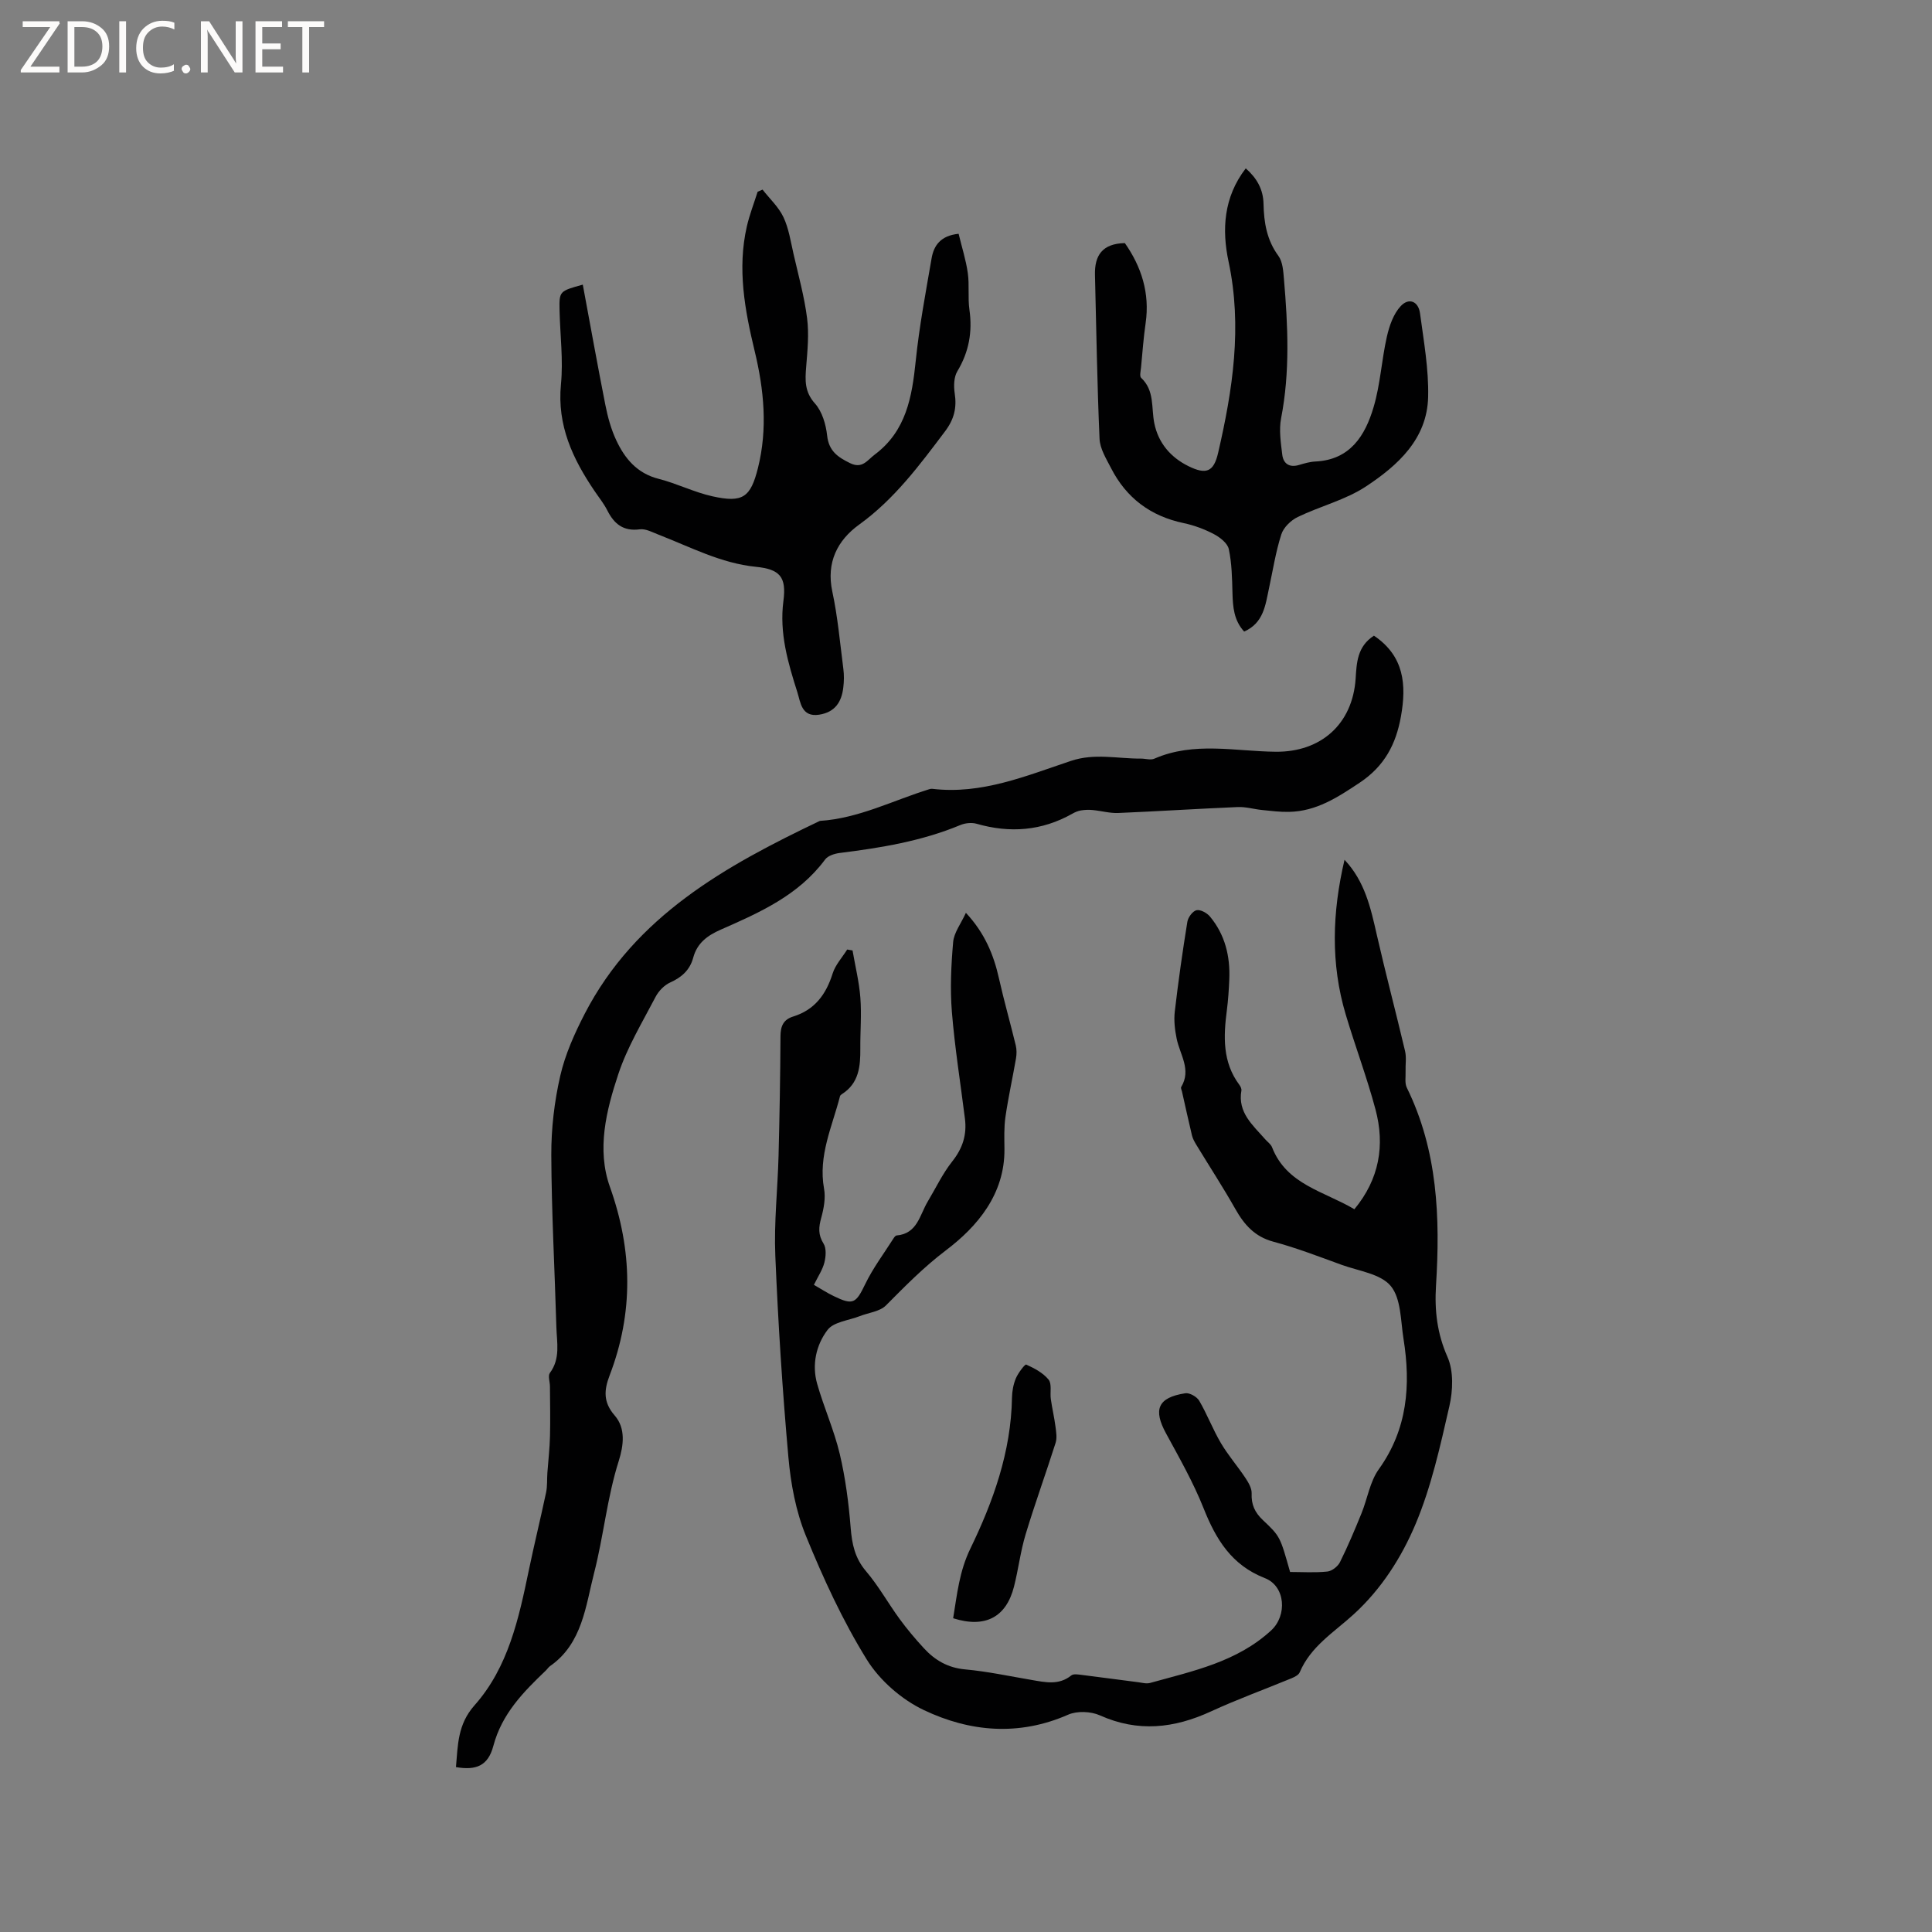 <svg enable-background="new 0 0 400 400" viewBox="0 0 400 400" xmlns="http://www.w3.org/2000/svg"><rect x="0" y="0" width="400" height="400" fill="#808080" stroke="none"/><g fill="#fcfbfa"><path d="m12.4 4.8-6.1 9h6v1.2h-8v-.5l6.1-8.9h-5.7v-1.2h7.6v.4z"/><path d="m14 15v-10.6h3c1.6 0 2.9.5 4 1.4s1.6 2.2 1.6 3.8-.5 3-1.6 3.9-2.4 1.5-4 1.5zm1.4-9.4v8.2h1.6c1.3 0 2.4-.4 3.1-1.1s1.1-1.8 1.1-3.1-.4-2.3-1.2-3-1.8-1-3.1-1z"/><path d="m26.1 4.4v10.6h-1.4v-10.6z"/><path d="m36.1 14.6c-.8.4-1.8.6-2.9.6-1.5 0-2.7-.5-3.6-1.4s-1.4-2.2-1.4-3.8c0-1.7.5-3.1 1.5-4.1s2.3-1.6 3.9-1.6c1 0 1.8.1 2.5.4v1.4c-.8-.4-1.6-.6-2.5-.6-1.2 0-2.1.4-2.9 1.2s-1.1 1.8-1.1 3.2c0 1.3.3 2.3 1 3s1.6 1.1 2.7 1.1c1 0 2-.2 2.7-.7v1.3z"/><path d="m37.6 14.3c0-.2.1-.5.3-.6s.4-.3.6-.3c.3 0 .5.1.6.3s.3.4.3.6-.1.4-.3.6-.4.3-.6.3c-.3 0-.5-.1-.6-.3s-.3-.4-.3-.6z"/><path d="m50.2 15h-1.6l-5.3-8.2c-.2-.2-.3-.5-.4-.7 0 .2.1.7.1 1.5v7.4h-1.4v-10.6h1.7l5.2 8.1c.2.4.4.6.4.7 0-.3-.1-.8-.1-1.5v-7.3h1.4z"/><path d="m58.6 15h-5.7v-10.6h5.5v1.2h-4.1v3.4h3.8v1.2h-3.8v3.6h4.3z"/><path d="m67.1 5.6h-3.1v9.4h-1.4v-9.4h-3v-1.2h7.5z"/></g><path d="m280.41 250.36c5.16-6.23 6.36-13.22 4.37-20.67-1.77-6.63-4.21-13.09-6.17-19.67-3.13-10.51-2.8-21.1-.24-32.01 4.23 4.49 5.43 10.01 6.69 15.57 1.83 8.03 3.95 16 5.84 24.02.32 1.35.06 2.83.11 4.24.04 1.12-.2 2.41.25 3.34 6.41 13.03 6.93 26.91 6.05 40.99-.32 5.14.22 9.9 2.38 14.78 1.29 2.92 1.13 6.97.38 10.22-1.89 8.24-3.73 16.63-6.99 24.37-2.92 6.92-7.08 13.46-12.84 18.71-4.03 3.68-8.89 6.62-11.15 11.99-.24.56-1.07.97-1.72 1.24-5.55 2.29-11.2 4.34-16.65 6.85-7.61 3.5-15.09 4.36-22.99.82-1.88-.84-4.74-.96-6.59-.14-10.18 4.47-20.31 3.58-29.85-.95-4.62-2.19-9.16-6.15-11.84-10.48-4.99-8.06-9.01-16.81-12.6-25.61-2.08-5.08-3.13-10.76-3.62-16.26-1.24-13.88-2.13-27.81-2.71-41.74-.29-6.86.49-13.76.67-20.65.21-8.26.36-16.52.4-24.78.01-2.08.6-3.45 2.63-4.08 4.46-1.38 6.81-4.58 8.17-8.91.56-1.79 1.98-3.31 3.01-4.96.37.06.74.13 1.11.19.56 3.26 1.37 6.51 1.62 9.8.27 3.48-.04 6.99-.01 10.49.03 3.68-.27 7.2-3.79 9.44-.17.11-.38.28-.42.46-1.61 6.28-4.54 12.3-3.3 19.13.35 1.92-.05 4.1-.58 6.03-.54 1.95-.68 3.5.48 5.35.61.98.48 2.68.17 3.92-.38 1.5-1.31 2.86-2.17 4.61 1.41.81 2.71 1.66 4.1 2.33 4.03 1.96 4.6 1.51 6.53-2.49 1.6-3.31 3.85-6.3 5.83-9.42.16-.26.43-.62.67-.64 4.3-.37 4.77-4.24 6.43-7.01 1.68-2.81 3.1-5.83 5.12-8.37 2.13-2.69 3.01-5.5 2.59-8.8-.92-7.36-2.1-14.69-2.7-22.07-.39-4.8-.16-9.69.26-14.5.17-1.95 1.61-3.79 2.64-6.05 3.88 4.17 5.75 8.66 6.85 13.6 1.04 4.64 2.35 9.21 3.47 13.83.21.86.2 1.84.05 2.72-.7 4.03-1.59 8.03-2.18 12.08-.32 2.19-.23 4.44-.21 6.67.09 9.37-5.63 16.07-12.12 20.98-4.62 3.5-8.44 7.41-12.42 11.41-1.27 1.27-3.58 1.49-5.41 2.21-2.29.9-5.4 1.18-6.67 2.85-2.37 3.11-3.29 7.2-2.15 11.19 1.39 4.88 3.5 9.56 4.67 14.48 1.18 5 1.85 10.15 2.26 15.28.27 3.39.87 6.3 3.18 9.01 2.6 3.05 4.57 6.62 6.94 9.87 1.56 2.13 3.27 4.16 5.06 6.1 2.28 2.47 4.95 4.03 8.51 4.36 4.63.42 9.21 1.41 13.8 2.19 2.82.48 5.61 1.14 8.19-.94.45-.37 1.43-.2 2.15-.11 3.89.48 7.77 1.02 11.66 1.51.84.11 1.75.37 2.52.15 8.85-2.46 17.94-4.33 25.04-10.86 3.38-3.11 2.98-9.18-1.3-10.84-6.89-2.69-10.12-8.02-12.68-14.46-2.13-5.36-5.02-10.43-7.78-15.51-2.64-4.85-1.8-7.41 3.99-8.3.89-.14 2.39.71 2.88 1.54 1.65 2.82 2.82 5.93 4.48 8.75 1.48 2.51 3.42 4.74 5.04 7.17.65.97 1.38 2.19 1.34 3.26-.1 2.33.66 3.97 2.35 5.56 3.63 3.41 3.55 3.5 5.61 10.72 2.49 0 5.13.18 7.72-.09.95-.1 2.17-1.06 2.61-1.95 1.64-3.3 3.07-6.7 4.46-10.12 1.23-3.03 1.73-6.53 3.57-9.1 5.96-8.31 6.65-17.43 5.12-27.02-.6-3.75-.49-8.33-2.64-10.93-2.1-2.53-6.64-3.1-10.17-4.38-4.67-1.7-9.33-3.5-14.13-4.79-3.87-1.04-6.03-3.51-7.88-6.78-2.54-4.49-5.37-8.83-8.05-13.24-.37-.62-.75-1.27-.92-1.96-.73-3.04-1.39-6.09-2.08-9.14-.07-.3-.28-.7-.16-.9 2.16-3.58-.25-6.69-.93-9.99-.38-1.84-.61-3.81-.39-5.67.72-6.2 1.6-12.39 2.6-18.56.15-.92 1.1-2.21 1.9-2.39s2.16.56 2.78 1.31c3.13 3.76 4.21 8.24 4 13.05-.09 2.12-.23 4.24-.5 6.34-.71 5.43-.93 10.75 2.59 15.46.24.32.48.81.42 1.17-.81 4.57 2.37 7.17 4.91 10.08.49.56 1.19 1.03 1.44 1.68 3.01 7.74 10.79 9.1 17.04 12.82z" fill="#010102"/><path d="m284.46 131.61c6.28 4.23 6.76 10.18 5.59 16.72-1.02 5.73-3.39 10.29-8.56 13.73-4.59 3.05-8.97 5.92-14.62 6.03-1.86.04-3.74-.2-5.6-.39-1.67-.17-3.34-.68-4.99-.61-8.26.35-16.51.88-24.76 1.23-1.75.07-3.51-.44-5.28-.61-.81-.08-1.64-.05-2.44.08-.61.1-1.23.36-1.77.67-6.32 3.57-12.92 4.08-19.84 2.09-1.02-.29-2.37-.15-3.37.27-8.01 3.34-16.45 4.71-24.97 5.78-1.06.13-2.44.57-3.02 1.35-5.49 7.42-13.55 10.98-21.6 14.52-2.76 1.21-4.9 2.77-5.71 5.82-.68 2.51-2.36 4.05-4.76 5.12-1.22.55-2.39 1.76-3.02 2.96-2.74 5.26-5.87 10.42-7.72 16-2.5 7.52-4.51 15.58-1.75 23.34 4.69 13.16 4.92 26.06-.06 39.07-1.15 3-1.36 5.51 1.06 8.29 2.3 2.64 1.85 6.18.83 9.42-2.41 7.59-3.14 15.59-5.1 23.19-1.73 6.7-2.41 14.61-9.11 19.26-.34.24-.57.62-.88.92-4.67 4.47-9.1 8.95-10.87 15.62-1.1 4.15-3.6 5.09-7.74 4.38.41-4.52.31-8.82 3.85-12.8 6.98-7.86 9.16-17.96 11.24-27.97 1.12-5.38 2.43-10.71 3.57-16.08.28-1.33.17-2.73.27-4.1.18-2.52.48-5.03.54-7.55.09-3.45.01-6.9-.01-10.35-.01-.94-.45-2.17-.01-2.76 2.22-2.98 1.43-6.31 1.34-9.52-.34-11.86-1-23.73-1.05-35.59-.02-5.47.63-11.05 1.85-16.38 1.02-4.46 2.97-8.8 5.08-12.89 10.48-20.25 29.16-30.61 48.67-39.91 8.05-.52 15.16-4.25 22.68-6.57.2-.06.42-.1.63-.07 10.19 1.21 19.4-2.69 28.69-5.79 4.92-1.64 9.64-.44 14.45-.47.95-.01 2.03.36 2.82.01 8.21-3.58 16.73-1.51 25.12-1.43 9.35.09 15.91-5.72 16.54-15.14.21-3.3.33-6.66 3.79-8.89z" fill="#010102"/><path d="m120.66 58.93c1.56 8.36 3.04 16.66 4.68 24.94.49 2.47 1.17 4.97 2.23 7.24 1.78 3.83 4.33 6.9 8.8 8.03 3.78.96 7.35 2.78 11.15 3.62 6.25 1.38 7.88.24 9.41-5.88 2.03-8.12 1.25-16.2-.69-24.22-2.05-8.5-3.61-17.03-1.62-25.76.56-2.44 1.48-4.8 2.24-7.2.34-.15.68-.29 1.02-.44 1.47 1.88 3.32 3.59 4.32 5.69 1.11 2.35 1.5 5.05 2.09 7.62 1.01 4.42 2.24 8.83 2.81 13.32.42 3.29.08 6.71-.19 10.05-.23 2.79-.35 5.18 1.82 7.6 1.49 1.66 2.27 4.34 2.52 6.65.35 3.19 2.2 4.45 4.73 5.69 2.55 1.26 3.56-.59 5.12-1.76 6.52-4.88 7.72-11.92 8.49-19.38.73-7.13 2.07-14.2 3.29-21.27.46-2.65 1.86-4.68 5.59-5.07.65 2.71 1.51 5.38 1.9 8.11.36 2.5-.02 5.11.34 7.62.65 4.59-.1 8.74-2.51 12.75-.72 1.2-.76 3.07-.54 4.54.46 3-.1 5.37-2.01 7.9-5.3 7.03-10.48 14.03-17.78 19.3-4.47 3.23-6.84 7.8-5.55 13.85 1.13 5.27 1.6 10.68 2.29 16.04.16 1.24.14 2.54-.01 3.79-.34 3.02-1.71 5.16-5.01 5.67-3.67.56-3.85-2.6-4.49-4.6-1.95-6.13-3.78-12.29-2.9-18.96.65-4.96-.72-6.56-5.71-7.06-7.24-.73-13.52-4.09-20.11-6.64-1.27-.49-2.67-1.28-3.91-1.12-3.42.45-5.32-1.11-6.74-3.93-.71-1.41-1.73-2.66-2.62-3.98-4.53-6.67-7.8-13.61-6.97-22.11.49-5.03-.17-10.16-.29-15.25-.08-4.04-.06-4.04 4.81-5.39z" fill="#010102"/><path d="m232.89 50.33c3.42 4.88 5.2 10.35 4.3 16.57-.44 3.04-.66 6.11-.95 9.17-.07.73-.34 1.82.02 2.16 2.83 2.64 2.07 6.19 2.73 9.42.83 4.05 3.36 7.04 7.08 8.87 3.66 1.8 5.22 1.19 6.13-2.76 3.02-13.06 5.03-26.12 2.16-39.6-1.4-6.57-1.05-13.32 3.56-19.3 2.3 2.02 3.62 4.34 3.68 7.35.08 3.85.67 7.49 3.08 10.77.9 1.23 1.01 3.18 1.15 4.82.82 9.61 1.27 19.2-.59 28.79-.47 2.42-.06 5.06.24 7.56.23 1.85 1.47 2.71 3.46 2.12 1.11-.33 2.26-.67 3.41-.72 7.2-.35 10.29-5.37 12.03-11.23 1.41-4.73 1.66-9.79 2.76-14.63.51-2.24 1.36-4.71 2.87-6.32 1.7-1.81 3.66-.98 3.99 1.5.77 5.76 1.82 11.57 1.68 17.33-.21 8.69-6.28 14.16-12.85 18.5-4.25 2.81-9.49 4.09-14.15 6.34-1.42.69-2.94 2.16-3.4 3.61-1.16 3.61-1.74 7.4-2.54 11.11-.75 3.48-1.09 7.2-5.15 9-2.14-2.33-2.34-5.1-2.42-7.98-.08-3.04-.13-6.14-.76-9.09-.26-1.23-1.83-2.45-3.11-3.12-1.95-1.02-4.1-1.82-6.25-2.27-6.85-1.44-11.87-5.21-15.03-11.4-.99-1.93-2.28-3.99-2.37-6.04-.5-11.32-.66-22.65-.95-33.97-.09-3.96 1.48-6.46 6.19-6.56z" fill="#010102"/><path d="m197.34 335.04c.82-5.01 1.28-9.7 3.55-14.39 4.75-9.79 8.44-20.09 8.63-31.25.02-1.35.28-2.78.8-4.02.47-1.12 1.88-2.97 2.14-2.86 1.7.76 3.5 1.72 4.64 3.12.71.88.27 2.65.46 4.01.27 1.92.72 3.81.97 5.73.14 1.11.35 2.33.02 3.35-2.01 6.33-4.28 12.57-6.2 18.92-1.07 3.53-1.5 7.25-2.41 10.83-1.61 6.35-5.97 8.67-12.6 6.56z" fill="#010102"/></svg>